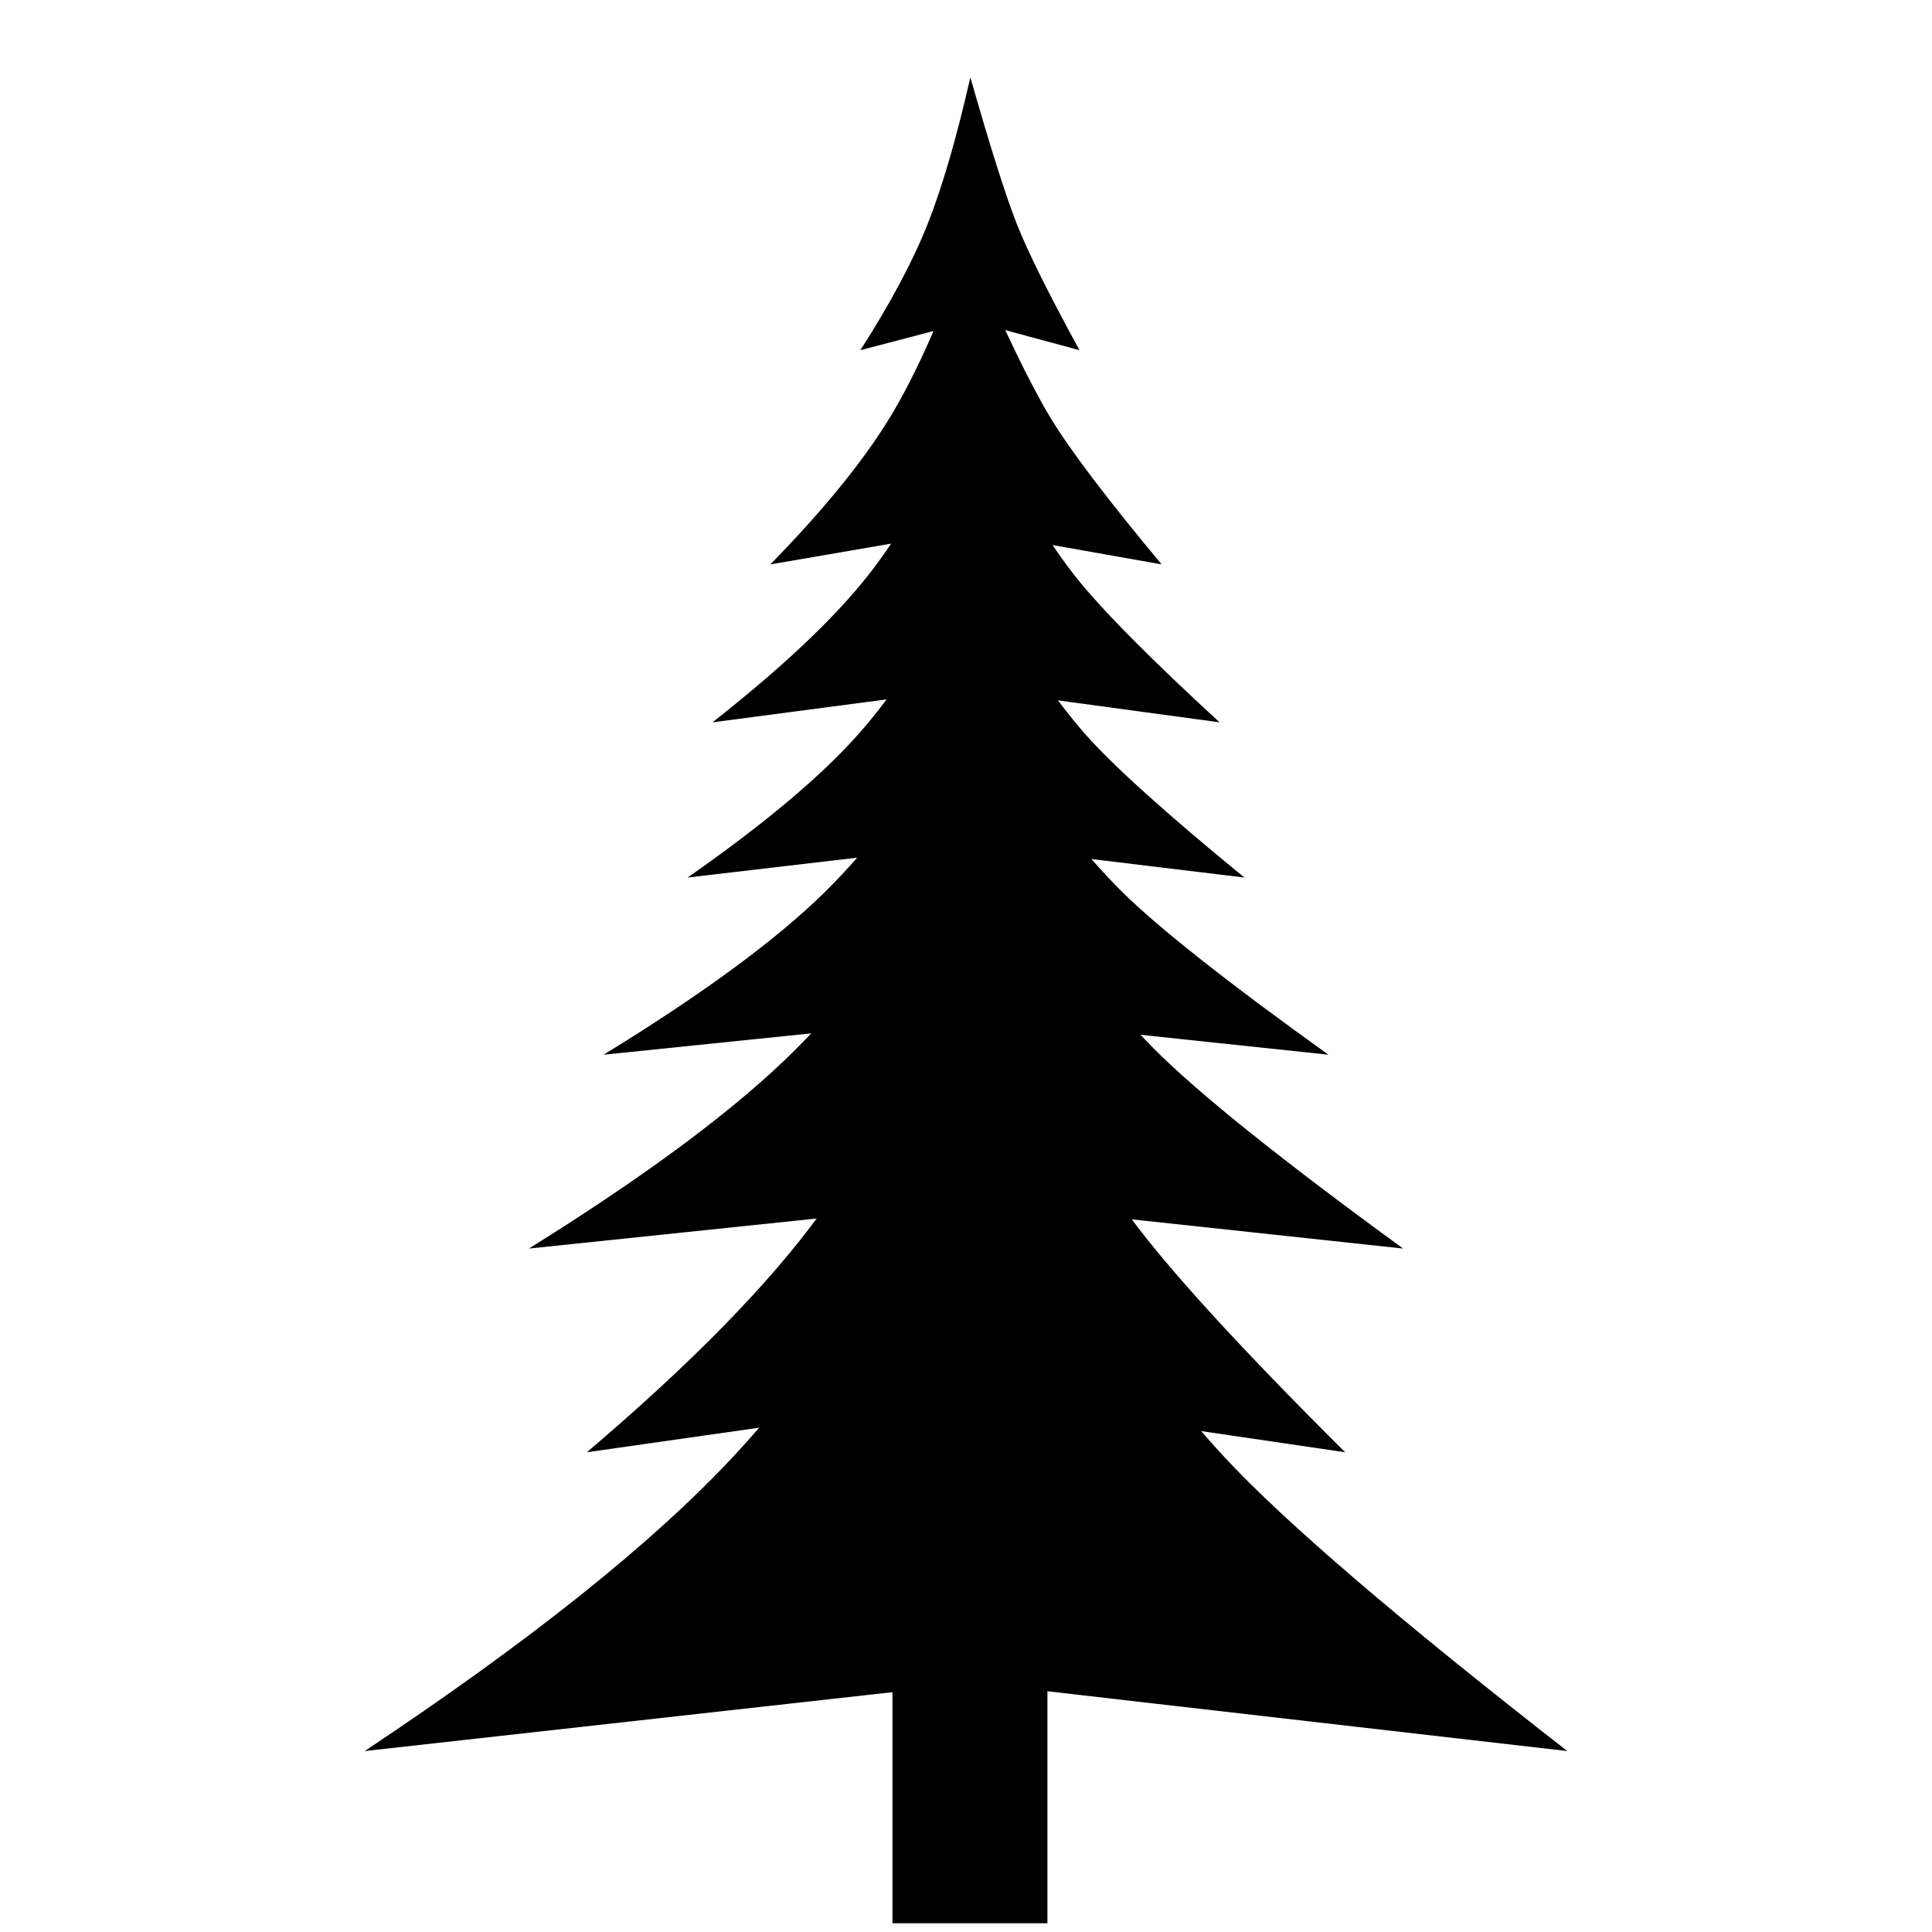 <?xml version="1.0" encoding="UTF-8" standalone="no"?><!-- Generator: Gravit.io --><svg xmlns="http://www.w3.org/2000/svg" xmlns:xlink="http://www.w3.org/1999/xlink" style="isolation:isolate" viewBox="0 0 800 800" width="800pt" height="800pt"><defs><clipPath id="_clipPath_4JOokQEZOT57JQ1h1XwWTlWnQgu8gFUj"><rect width="800" height="800"/></clipPath></defs><g clip-path="url(#_clipPath_4JOokQEZOT57JQ1h1XwWTlWnQgu8gFUj)"><g style="isolation:isolate"><path d=" M 649 725.077 L 403.787 696.872 L 151 725.077 Q 253.378 656.998 303.43 603.353 Q 353.482 549.709 400.947 460.848 Q 469.378 562.934 506.985 603.353 Q 544.592 643.773 649 725.077 Z " fill="rgb(0,0,0)"/><path d=" M 557 601.35 L 402.388 578.625 L 243 601.35 Q 307.551 546.496 339.11 503.272 Q 370.669 460.047 400.597 388.447 Q 443.744 470.703 467.456 503.272 Q 491.168 535.84 557 601.35 Z " fill="rgb(0,0,0)"/><path d=" M 581 517 L 402.753 497.814 L 219 517 Q 293.419 470.688 329.802 434.196 Q 366.185 397.704 400.688 337.255 Q 450.431 406.7 477.768 434.196 Q 505.105 461.692 581 517 Z " fill="rgb(0,0,0)"/><path d=" M 550.068 436.732 L 402.282 421.069 L 249.932 436.732 Q 311.633 398.926 341.799 369.136 Q 371.964 339.346 400.571 290 Q 441.813 346.69 464.478 369.136 Q 487.143 391.582 550.068 436.732 Z " fill="rgb(0,0,0)"/><path d=" M 515.27 363.366 L 401.753 349.647 L 284.73 363.366 Q 332.124 330.252 355.295 304.16 Q 378.465 278.067 400.438 234.846 Q 432.117 284.5 449.527 304.16 Q 466.936 323.82 515.27 363.366 Z " fill="rgb(0,0,0)"/><path d=" M 505 299.106 L 401.597 285.056 L 295 299.106 Q 338.171 265.194 359.278 238.472 Q 380.384 211.75 400.399 167.486 Q 429.256 218.338 445.114 238.472 Q 460.972 258.606 505 299.106 Z " fill="rgb(0,0,0)"/><path d=" M 481 233.699 L 401.232 219.564 L 319 233.699 Q 352.304 199.579 368.586 172.694 Q 384.867 145.808 400.308 101.273 Q 422.569 152.436 434.802 172.694 Q 447.036 192.951 481 233.699 Z " fill="rgb(0,0,0)"/><path d=" M 447 145 L 402.321 132.942 L 356.262 145 Q 374.916 115.893 384.036 92.958 Q 393.155 70.023 401.804 32.031 Q 414.272 75.677 421.124 92.958 Q 427.976 110.239 447 145 Z " fill="rgb(0,0,0)"/><rect x="369.551" y="678.941" width="64.16" height="117.435" transform="matrix(1,0,0,1,0,0)" fill="rgb(0,0,0)"/></g></g></svg>